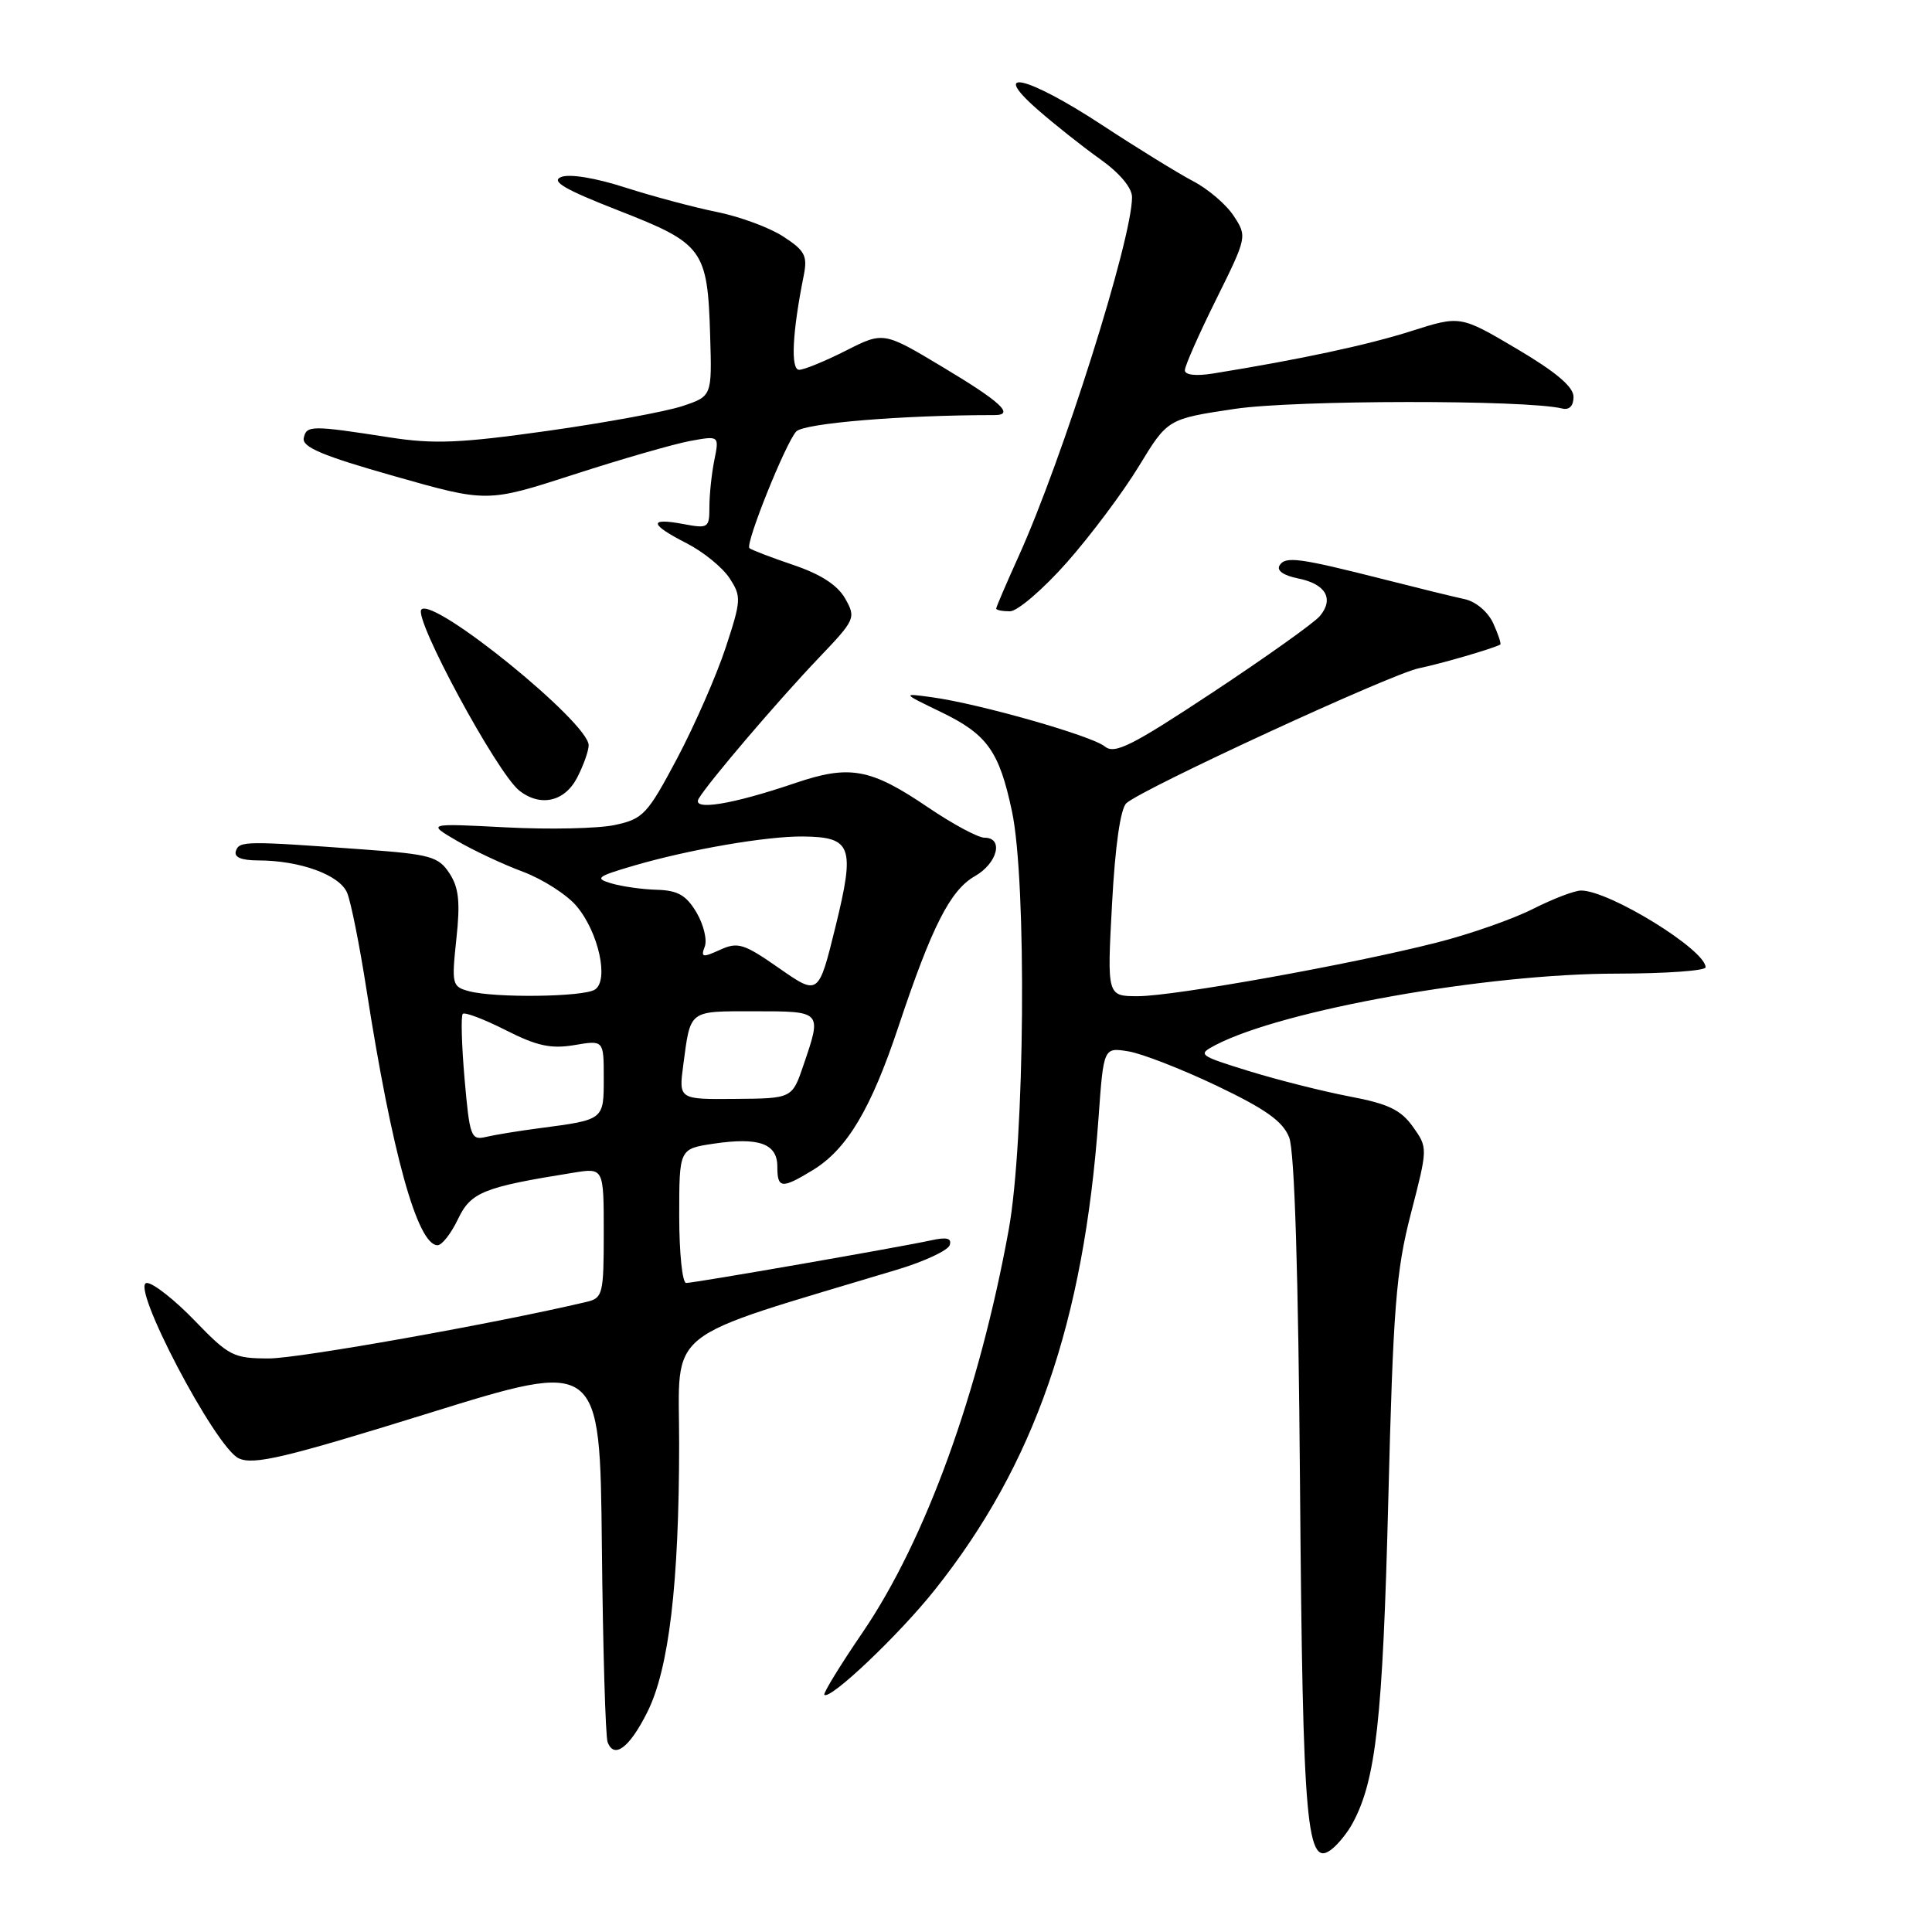 <?xml version="1.0" encoding="UTF-8" standalone="no"?>
<!DOCTYPE svg PUBLIC "-//W3C//DTD SVG 1.1//EN" "http://www.w3.org/Graphics/SVG/1.1/DTD/svg11.dtd" >
<svg xmlns="http://www.w3.org/2000/svg" xmlns:xlink="http://www.w3.org/1999/xlink" version="1.1" viewBox="0 0 256 256">
 <g >
 <path fill="currentColor"
d=" M 179.23 241.58 C 182.33 235.86 183.22 227.76 183.95 199.00 C 184.60 173.18 184.98 168.41 186.95 160.80 C 189.20 152.09 189.20 152.09 187.21 149.29 C 185.62 147.06 183.93 146.25 178.84 145.29 C 175.33 144.62 169.34 143.11 165.51 141.93 C 158.82 139.86 158.65 139.74 161.03 138.49 C 169.95 133.82 196.92 129.01 214.25 129.01 C 220.71 129.00 226.00 128.63 226.00 128.17 C 226.00 125.86 213.25 118.00 209.50 118.00 C 208.64 118.00 205.77 119.10 203.12 120.44 C 200.47 121.78 194.75 123.79 190.40 124.89 C 179.02 127.79 155.56 132.00 150.78 132.00 C 146.69 132.00 146.69 132.00 147.35 119.78 C 147.76 112.07 148.47 107.15 149.25 106.43 C 151.38 104.50 184.30 89.31 188.00 88.55 C 190.92 87.95 197.77 85.96 198.79 85.41 C 198.95 85.33 198.53 84.06 197.87 82.61 C 197.17 81.07 195.57 79.72 194.08 79.39 C 192.66 79.09 187.90 77.92 183.50 76.80 C 172.11 73.91 170.32 73.67 169.55 74.92 C 169.13 75.60 170.07 76.26 172.02 76.65 C 175.67 77.38 176.80 79.34 174.89 81.63 C 174.16 82.51 167.80 87.04 160.74 91.71 C 149.93 98.86 147.69 99.98 146.39 98.91 C 144.69 97.50 129.77 93.25 123.50 92.39 C 119.50 91.84 119.50 91.84 124.67 94.34 C 130.82 97.31 132.39 99.51 134.09 107.50 C 136.07 116.82 135.80 151.26 133.65 163.00 C 129.72 184.55 122.64 204.05 114.31 216.29 C 111.33 220.65 109.05 224.38 109.23 224.57 C 109.98 225.31 119.15 216.60 123.87 210.66 C 137.08 194.06 143.60 175.25 145.56 148.14 C 146.23 138.78 146.23 138.78 149.51 139.31 C 151.31 139.60 156.59 141.66 161.25 143.88 C 167.72 146.97 169.99 148.59 170.82 150.71 C 171.54 152.53 172.04 168.66 172.26 197.00 C 172.63 242.31 173.12 247.81 176.57 244.94 C 177.42 244.24 178.62 242.73 179.23 241.58 Z  M 85.77 226.87 C 88.64 221.15 89.98 209.86 89.99 191.31 C 90.00 175.64 87.37 177.74 118.96 168.21 C 122.51 167.14 125.60 165.69 125.84 164.99 C 126.14 164.07 125.47 163.89 123.38 164.35 C 119.22 165.26 92.01 170.00 90.92 170.00 C 90.41 170.00 90.00 166.00 90.00 161.11 C 90.00 152.23 90.00 152.23 94.51 151.55 C 100.53 150.65 103.00 151.52 103.00 154.57 C 103.00 157.51 103.57 157.56 107.71 155.04 C 112.24 152.27 115.41 146.96 119.06 136.00 C 123.48 122.74 125.92 117.95 129.17 116.10 C 132.18 114.39 133.03 111.00 130.45 111.00 C 129.59 111.00 126.23 109.19 122.97 106.98 C 115.35 101.81 112.59 101.30 105.34 103.77 C 96.92 106.63 91.59 107.48 92.59 105.81 C 93.89 103.62 103.10 92.83 108.45 87.22 C 113.34 82.10 113.44 81.88 111.99 79.31 C 110.98 77.53 108.74 76.08 105.09 74.85 C 102.11 73.84 99.51 72.84 99.30 72.63 C 98.73 72.06 104.09 58.72 105.50 57.18 C 106.51 56.08 119.55 55.00 131.78 55.00 C 134.49 55.00 132.61 53.25 125.03 48.71 C 117.07 43.93 117.07 43.93 112.07 46.47 C 109.32 47.86 106.54 49.00 105.89 49.00 C 104.74 49.00 104.98 44.07 106.50 36.50 C 107.02 33.90 106.66 33.21 103.80 31.35 C 101.98 30.16 98.03 28.70 95.00 28.09 C 91.97 27.48 86.51 26.02 82.86 24.85 C 78.90 23.57 75.46 23.01 74.36 23.45 C 72.95 24.02 74.81 25.10 82.00 27.91 C 93.19 32.28 93.76 33.05 94.10 44.50 C 94.34 52.50 94.34 52.50 90.42 53.81 C 88.26 54.53 80.23 56.01 72.58 57.09 C 60.94 58.73 57.49 58.87 51.58 57.95 C 41.25 56.34 40.59 56.35 40.25 58.05 C 40.00 59.24 42.75 60.40 52.24 63.09 C 64.55 66.59 64.55 66.59 76.02 62.88 C 82.34 60.83 89.26 58.84 91.40 58.44 C 95.31 57.72 95.31 57.72 94.65 60.99 C 94.29 62.78 94.00 65.56 94.00 67.17 C 94.00 69.97 93.85 70.06 90.50 69.43 C 85.90 68.57 86.07 69.48 90.99 71.99 C 93.18 73.11 95.73 75.18 96.66 76.60 C 98.25 79.03 98.23 79.51 96.15 85.83 C 94.94 89.50 92.05 96.09 89.73 100.48 C 85.79 107.90 85.22 108.51 81.50 109.31 C 79.30 109.79 72.79 109.93 67.04 109.63 C 56.57 109.09 56.57 109.09 60.54 111.41 C 62.72 112.68 66.65 114.53 69.29 115.51 C 71.92 116.50 75.13 118.55 76.41 120.08 C 79.32 123.54 80.72 129.93 78.82 131.13 C 77.28 132.11 65.57 132.26 62.15 131.34 C 59.90 130.74 59.83 130.44 60.47 124.43 C 61.00 119.51 60.80 117.62 59.55 115.71 C 58.10 113.50 57.03 113.20 48.22 112.56 C 32.54 111.42 31.71 111.42 31.26 112.75 C 30.98 113.58 31.94 114.00 34.17 114.01 C 39.75 114.01 45.02 115.93 46.00 118.31 C 46.50 119.51 47.64 125.22 48.54 131.00 C 51.95 152.88 55.32 165.00 57.98 165.00 C 58.56 165.00 59.77 163.45 60.68 161.55 C 62.39 157.96 64.04 157.30 75.98 155.39 C 80.00 154.74 80.00 154.74 80.00 163.35 C 80.00 171.46 79.87 171.99 77.75 172.50 C 65.71 175.35 39.62 180.00 35.65 180.00 C 30.94 180.00 30.34 179.69 25.81 175.00 C 23.16 172.25 20.30 170.00 19.46 170.00 C 17.10 170.00 28.54 191.83 31.64 193.24 C 33.63 194.15 37.79 193.16 56.76 187.27 C 79.50 180.20 79.50 180.20 79.75 204.85 C 79.89 218.41 80.23 230.10 80.51 230.83 C 81.36 233.13 83.41 231.59 85.77 226.87 Z  M 76.47 103.05 C 77.31 101.43 78.00 99.49 78.00 98.75 C 78.00 95.75 57.50 79.10 55.84 80.76 C 54.74 81.86 65.84 102.40 68.80 104.75 C 71.59 106.96 74.82 106.24 76.47 103.05 Z  M 141.38 74.51 C 144.53 70.94 148.82 65.21 150.91 61.77 C 154.72 55.51 154.72 55.51 163.61 54.18 C 171.56 52.99 202.25 52.96 207.00 54.13 C 207.94 54.36 208.50 53.79 208.50 52.58 C 208.50 51.26 206.19 49.30 201.00 46.23 C 193.50 41.80 193.50 41.80 187.00 43.87 C 181.23 45.71 172.27 47.63 160.75 49.49 C 158.45 49.86 157.00 49.69 157.00 49.06 C 157.00 48.49 158.86 44.28 161.14 39.69 C 165.24 31.41 165.26 31.33 163.48 28.62 C 162.50 27.11 160.08 25.04 158.10 24.01 C 156.12 22.97 150.68 19.62 146.02 16.56 C 136.14 10.08 131.02 8.86 137.50 14.53 C 139.70 16.46 143.41 19.40 145.75 21.07 C 148.37 22.93 150.00 24.88 150.00 26.13 C 150.00 31.72 140.77 60.93 134.95 73.76 C 133.33 77.35 132.00 80.44 132.00 80.64 C 132.00 80.84 132.82 81.00 133.82 81.00 C 134.82 81.00 138.22 78.08 141.38 74.51 Z  M 61.56 142.98 C 61.17 138.49 61.06 134.61 61.32 134.34 C 61.59 134.08 64.14 135.05 67.01 136.50 C 71.14 138.60 73.01 139.00 76.11 138.48 C 80.00 137.82 80.00 137.82 80.00 142.84 C 80.00 148.42 80.07 148.36 71.50 149.49 C 68.75 149.85 65.55 150.37 64.39 150.65 C 62.41 151.12 62.23 150.63 61.56 142.98 Z  M 90.54 141.09 C 91.52 133.74 91.18 134.00 99.97 134.00 C 108.95 134.00 108.91 133.96 106.48 141.09 C 104.97 145.55 104.97 145.55 97.45 145.61 C 89.93 145.68 89.93 145.68 90.54 141.09 Z  M 103.25 128.30 C 98.55 125.02 97.77 124.78 95.40 125.86 C 93.09 126.91 92.84 126.86 93.38 125.44 C 93.73 124.55 93.23 122.51 92.29 120.91 C 90.93 118.62 89.82 117.98 87.03 117.90 C 85.09 117.85 82.38 117.46 81.00 117.05 C 78.76 116.39 79.08 116.14 84.00 114.70 C 91.34 112.55 101.60 110.79 106.40 110.84 C 112.87 110.91 113.32 112.14 110.72 122.74 C 108.46 131.93 108.46 131.93 103.25 128.30 Z "/>
</g>
</svg>